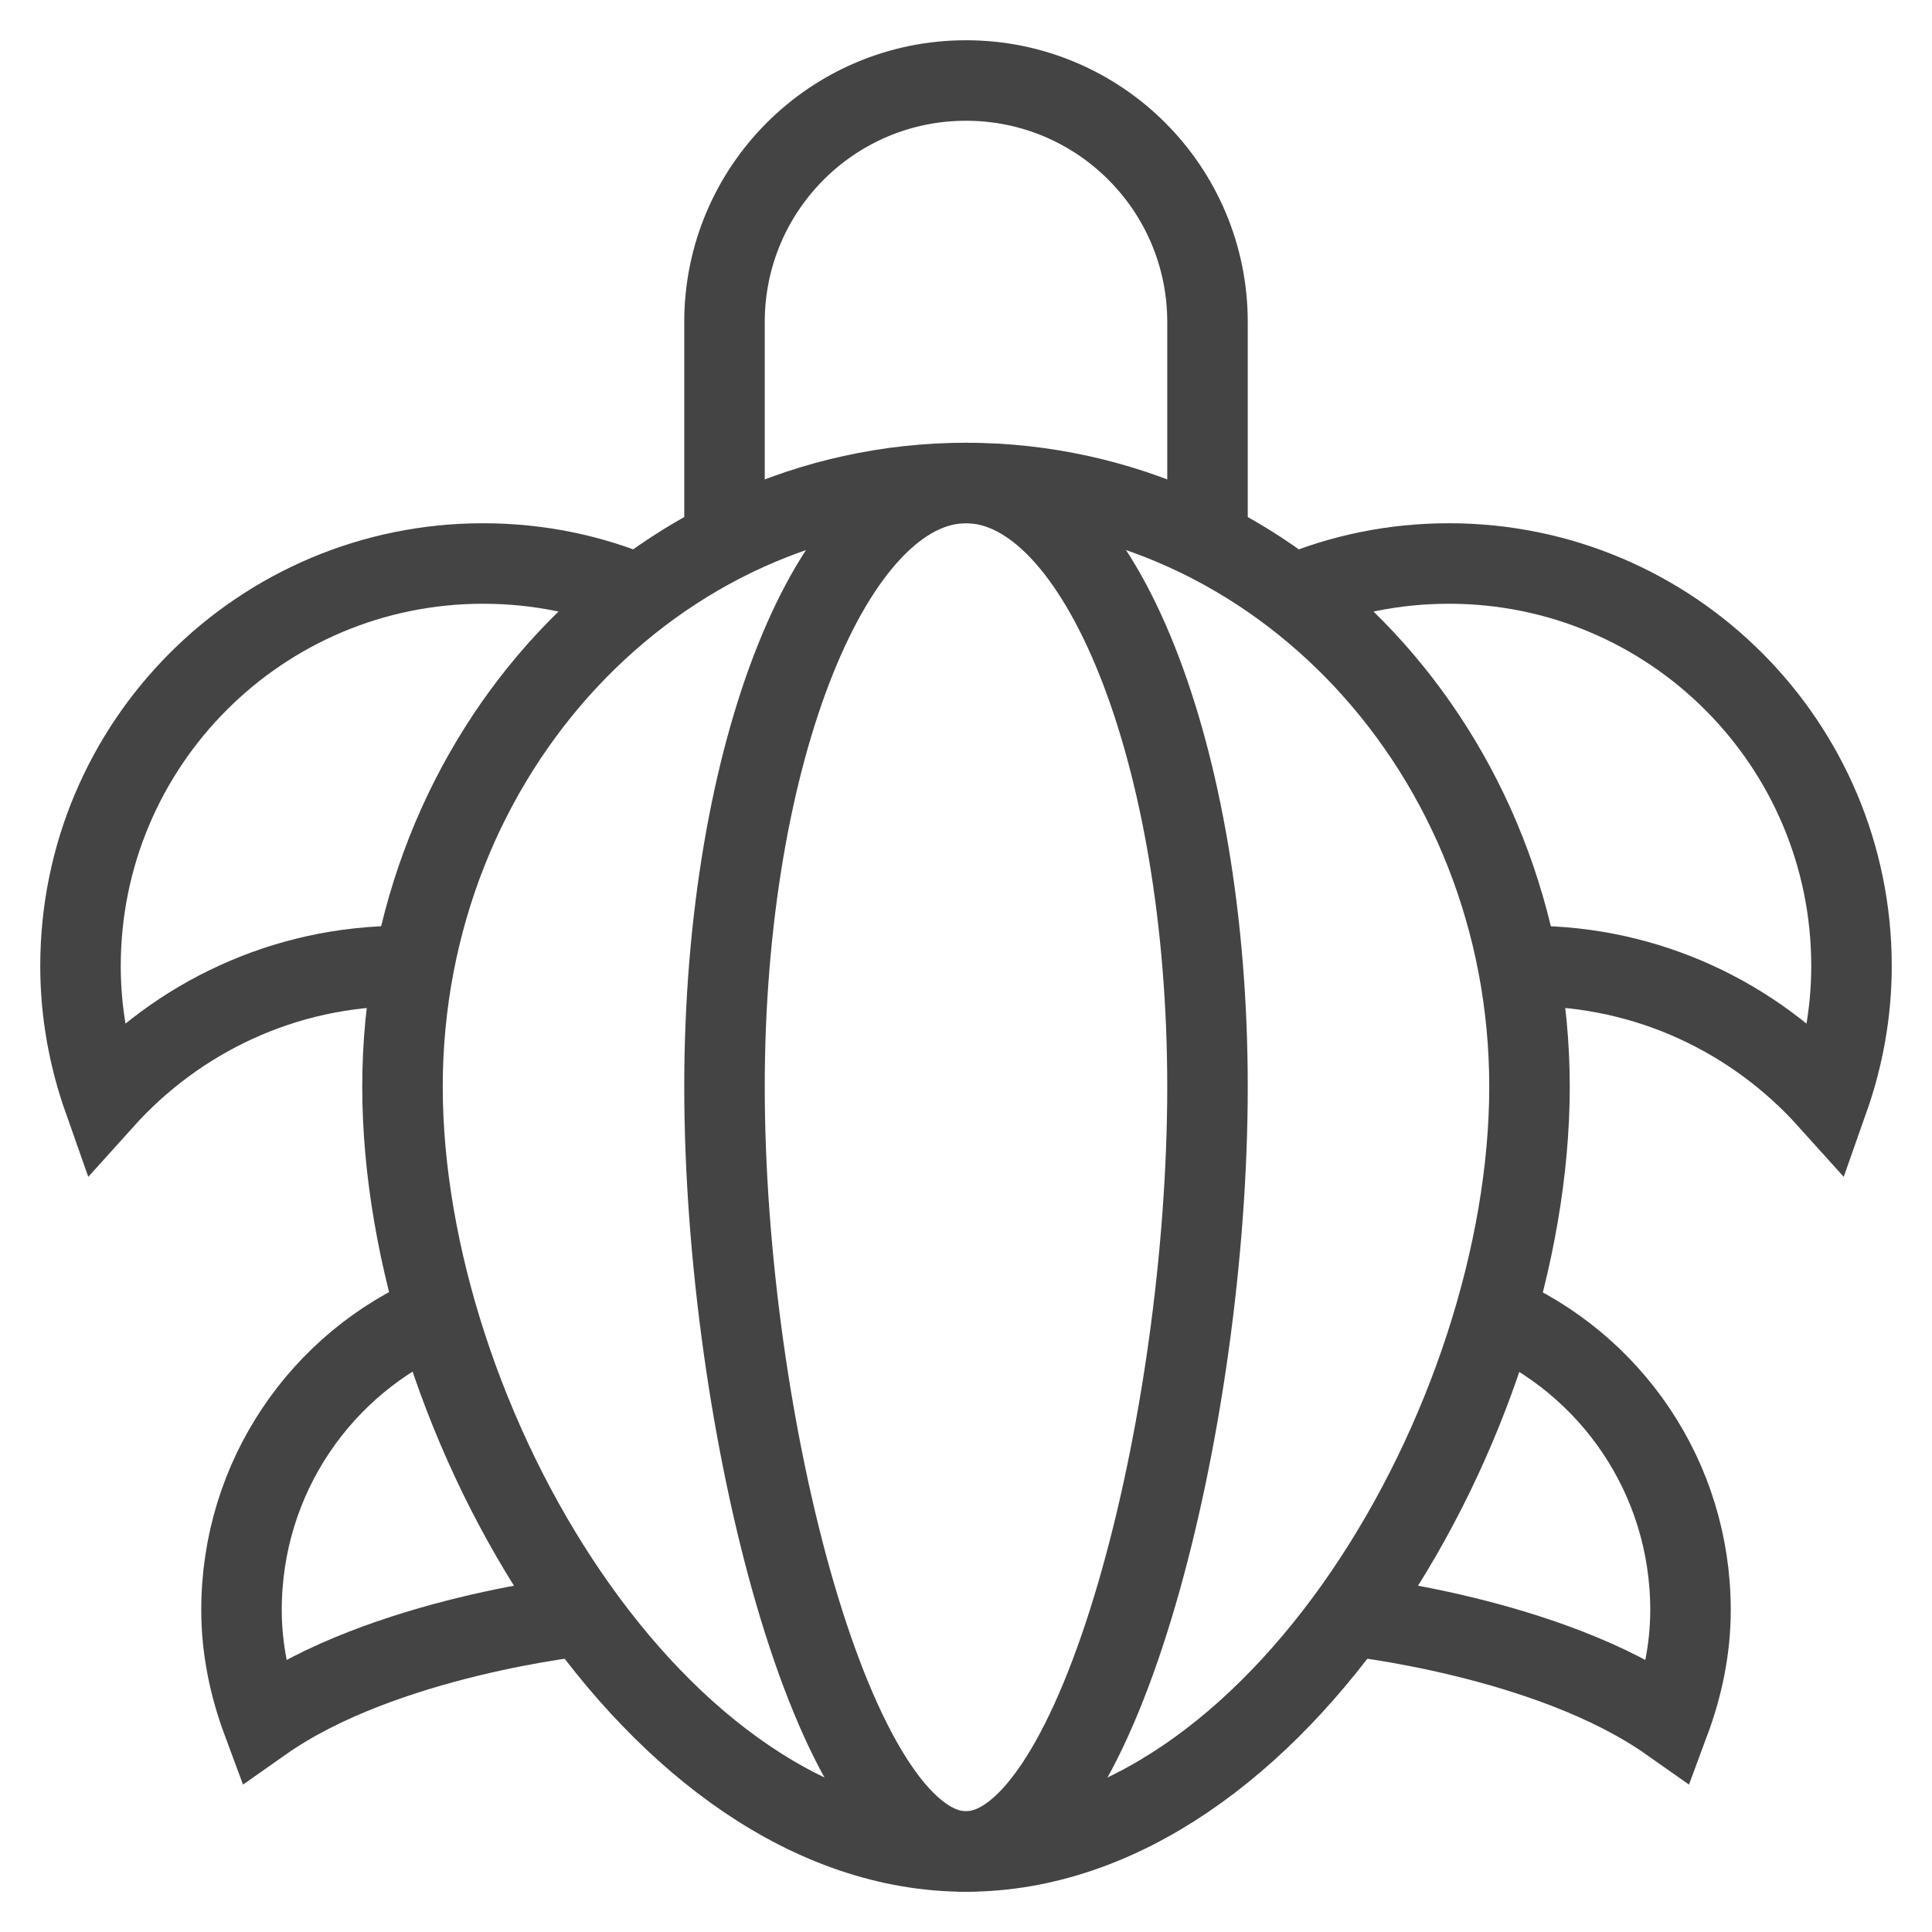 <svg version="1.1" xmlns="http://www.w3.org/2000/svg" xmlns:xlink="http://www.w3.org/1999/xlink" x="0px" y="0px" viewBox="0 0 48 48" xml:space="preserve" width="48" height="48"><g class="nc-icon-wrapper" fill="#444444"><path data-cap="butt" data-color="color-2" fill="none" stroke="#444444" stroke-width="2" stroke-miterlimit="10" d="M15.879,14.78 C14.682,14.274,13.381,14,12,14C6.477,14,2,18.477,2,24c0,1.165,0.209,2.278,0.576,3.318 C4.406,25.285,7.05,24,10,24c0.094,0,0.186,0.009,0.28,0.011" stroke-linejoin="miter" stroke-linecap="butt"></path> <path data-cap="butt" data-color="color-2" fill="none" stroke="#444444" stroke-width="2" stroke-miterlimit="10" d="M32.121,14.78 C33.318,14.274,34.619,14,36,14c5.523,0,10,4.477,10,10c0,1.165-0.209,2.278-0.576,3.318 C43.594,25.285,40.95,24,38,24c-0.094,0-0.186,0.009-0.28,0.011" stroke-linejoin="miter" stroke-linecap="butt"></path> <path data-cap="butt" data-color="color-2" fill="none" stroke="#444444" stroke-width="2" stroke-miterlimit="10" d="M10.847,32.638 C7.988,33.858,6,36.696,6,40c0,0.979,0.201,1.906,0.523,2.773c3.008-2.117,7.973-2.633,7.973-2.633" stroke-linejoin="miter" stroke-linecap="butt"></path> <path data-cap="butt" data-color="color-2" fill="none" stroke="#444444" stroke-width="2" stroke-miterlimit="10" d="M37.151,32.647 C40.009,33.867,42,36.696,42,40c0,0.979-0.201,1.906-0.523,2.773c-3.008-2.117-7.973-2.633-7.973-2.633" stroke-linejoin="miter" stroke-linecap="butt"></path> <path data-cap="butt" data-color="color-2" fill="none" stroke="#444444" stroke-width="2" stroke-miterlimit="10" d="M18,13.444V8 C18,4.686,20.686,2,24,2h0C27.314,2,30,4.686,30,8v5.405" stroke-linejoin="miter" stroke-linecap="butt"></path> <path fill="none" stroke="#444444" stroke-width="2" stroke-linecap="square" stroke-miterlimit="10" d="M10,27 c0-8.284,6.268-15,14-15s14,6.716,14,15s-6.268,19-14,19S10,35.284,10,27z" stroke-linejoin="miter"></path> <path fill="none" stroke="#444444" stroke-width="2" stroke-linecap="square" stroke-miterlimit="10" d="M18,27 c0-8.284,2.686-15,6-15s6,6.716,6,15s-2.686,19-6,19S18,35.284,18,27z" stroke-linejoin="miter"></path></g></svg>